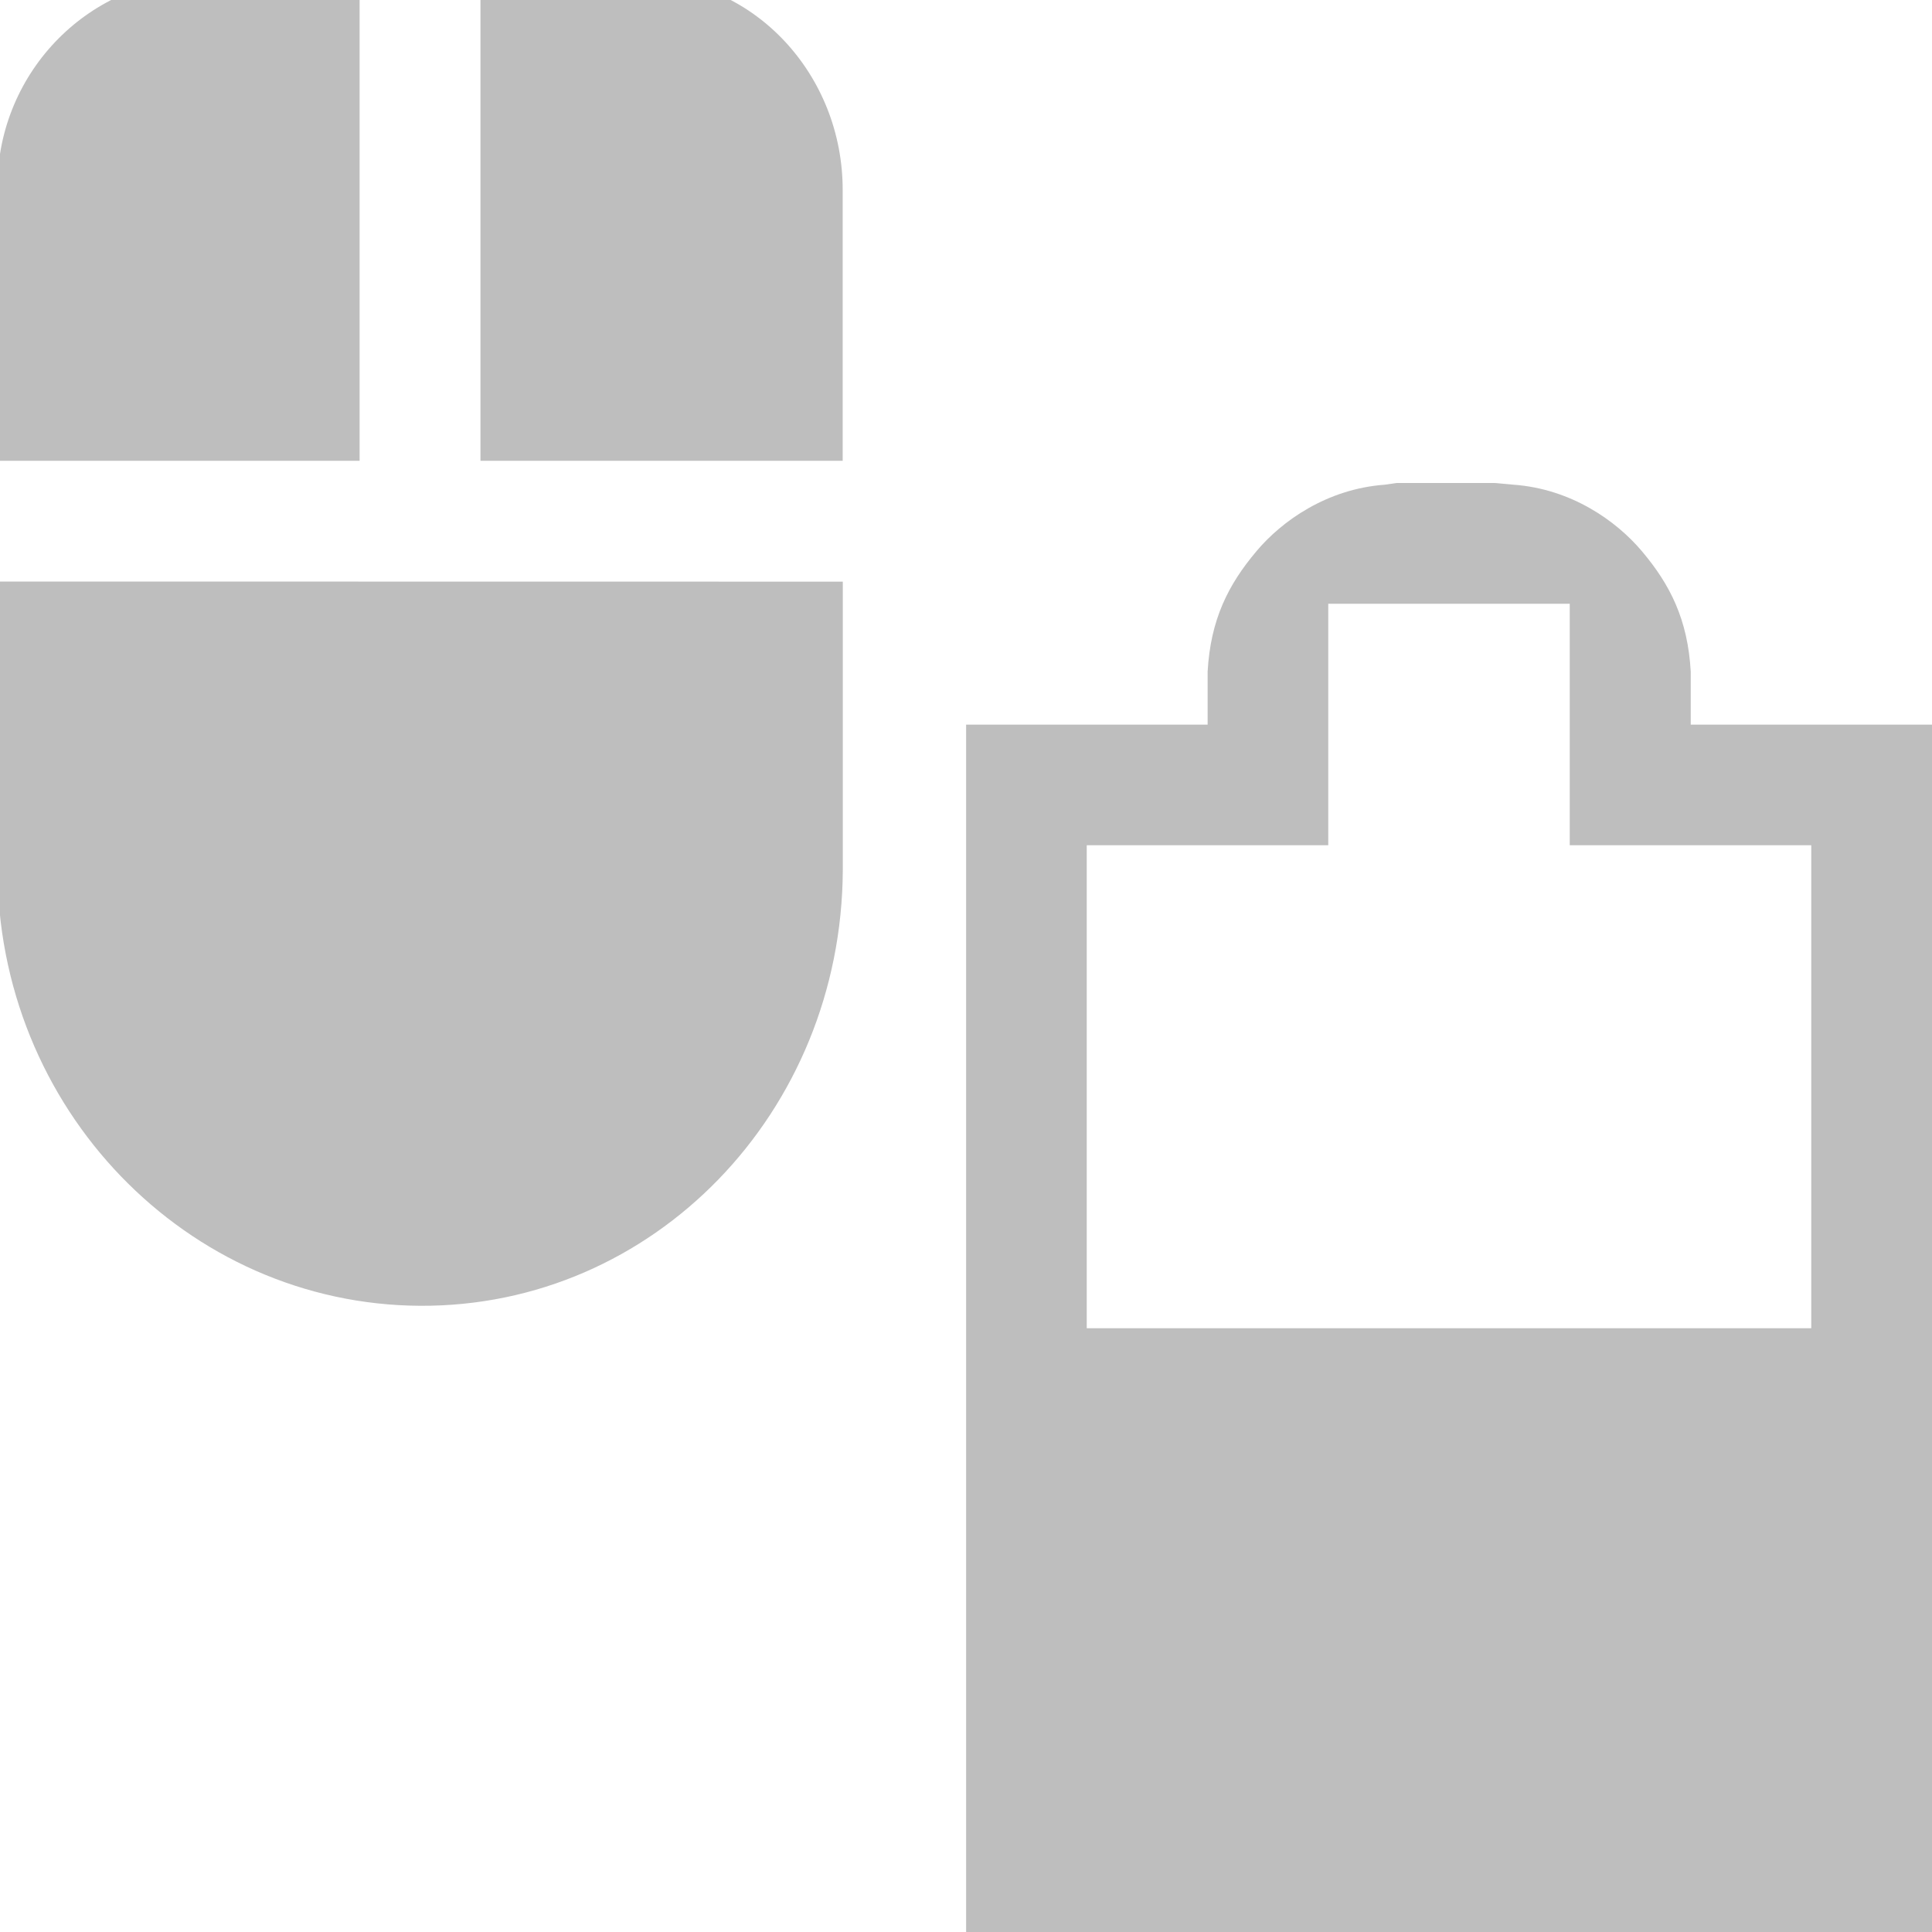 <svg height="16" width="16" xmlns="http://www.w3.org/2000/svg"><g fill="#bebebe"><path d="m11.469 4.014c-.481.035-.853.301-1.062.549-.236.279-.382.569-.406 1v.438h-2v10h8v-10h-1.999v-.438c-.024-.431-.17-.721-.406-1-.21-.248-.581-.514-1.062-.549l-.156-.014h-.813zm-.469.986h2v2h2v4h-6v-4h2z" stroke-width="1"/><g transform="matrix(.991 0 0 .999 -340.888 -450.724)"><path d="m345.679 450.993c-.932-.003-1.712.765-1.717 1.726v2.276h3.027v-4.002z"/><path d="m347.999 450.993v4.002h3.027l-0-2.24c.003-.961-.742-1.757-1.673-1.762z"/><path d="m343.963 455.996 0 2.356c-.009 2.011 1.582 3.638 3.532 3.648 1.949.01 3.522-1.601 3.532-3.612v-2.391z"/></g></g></svg>